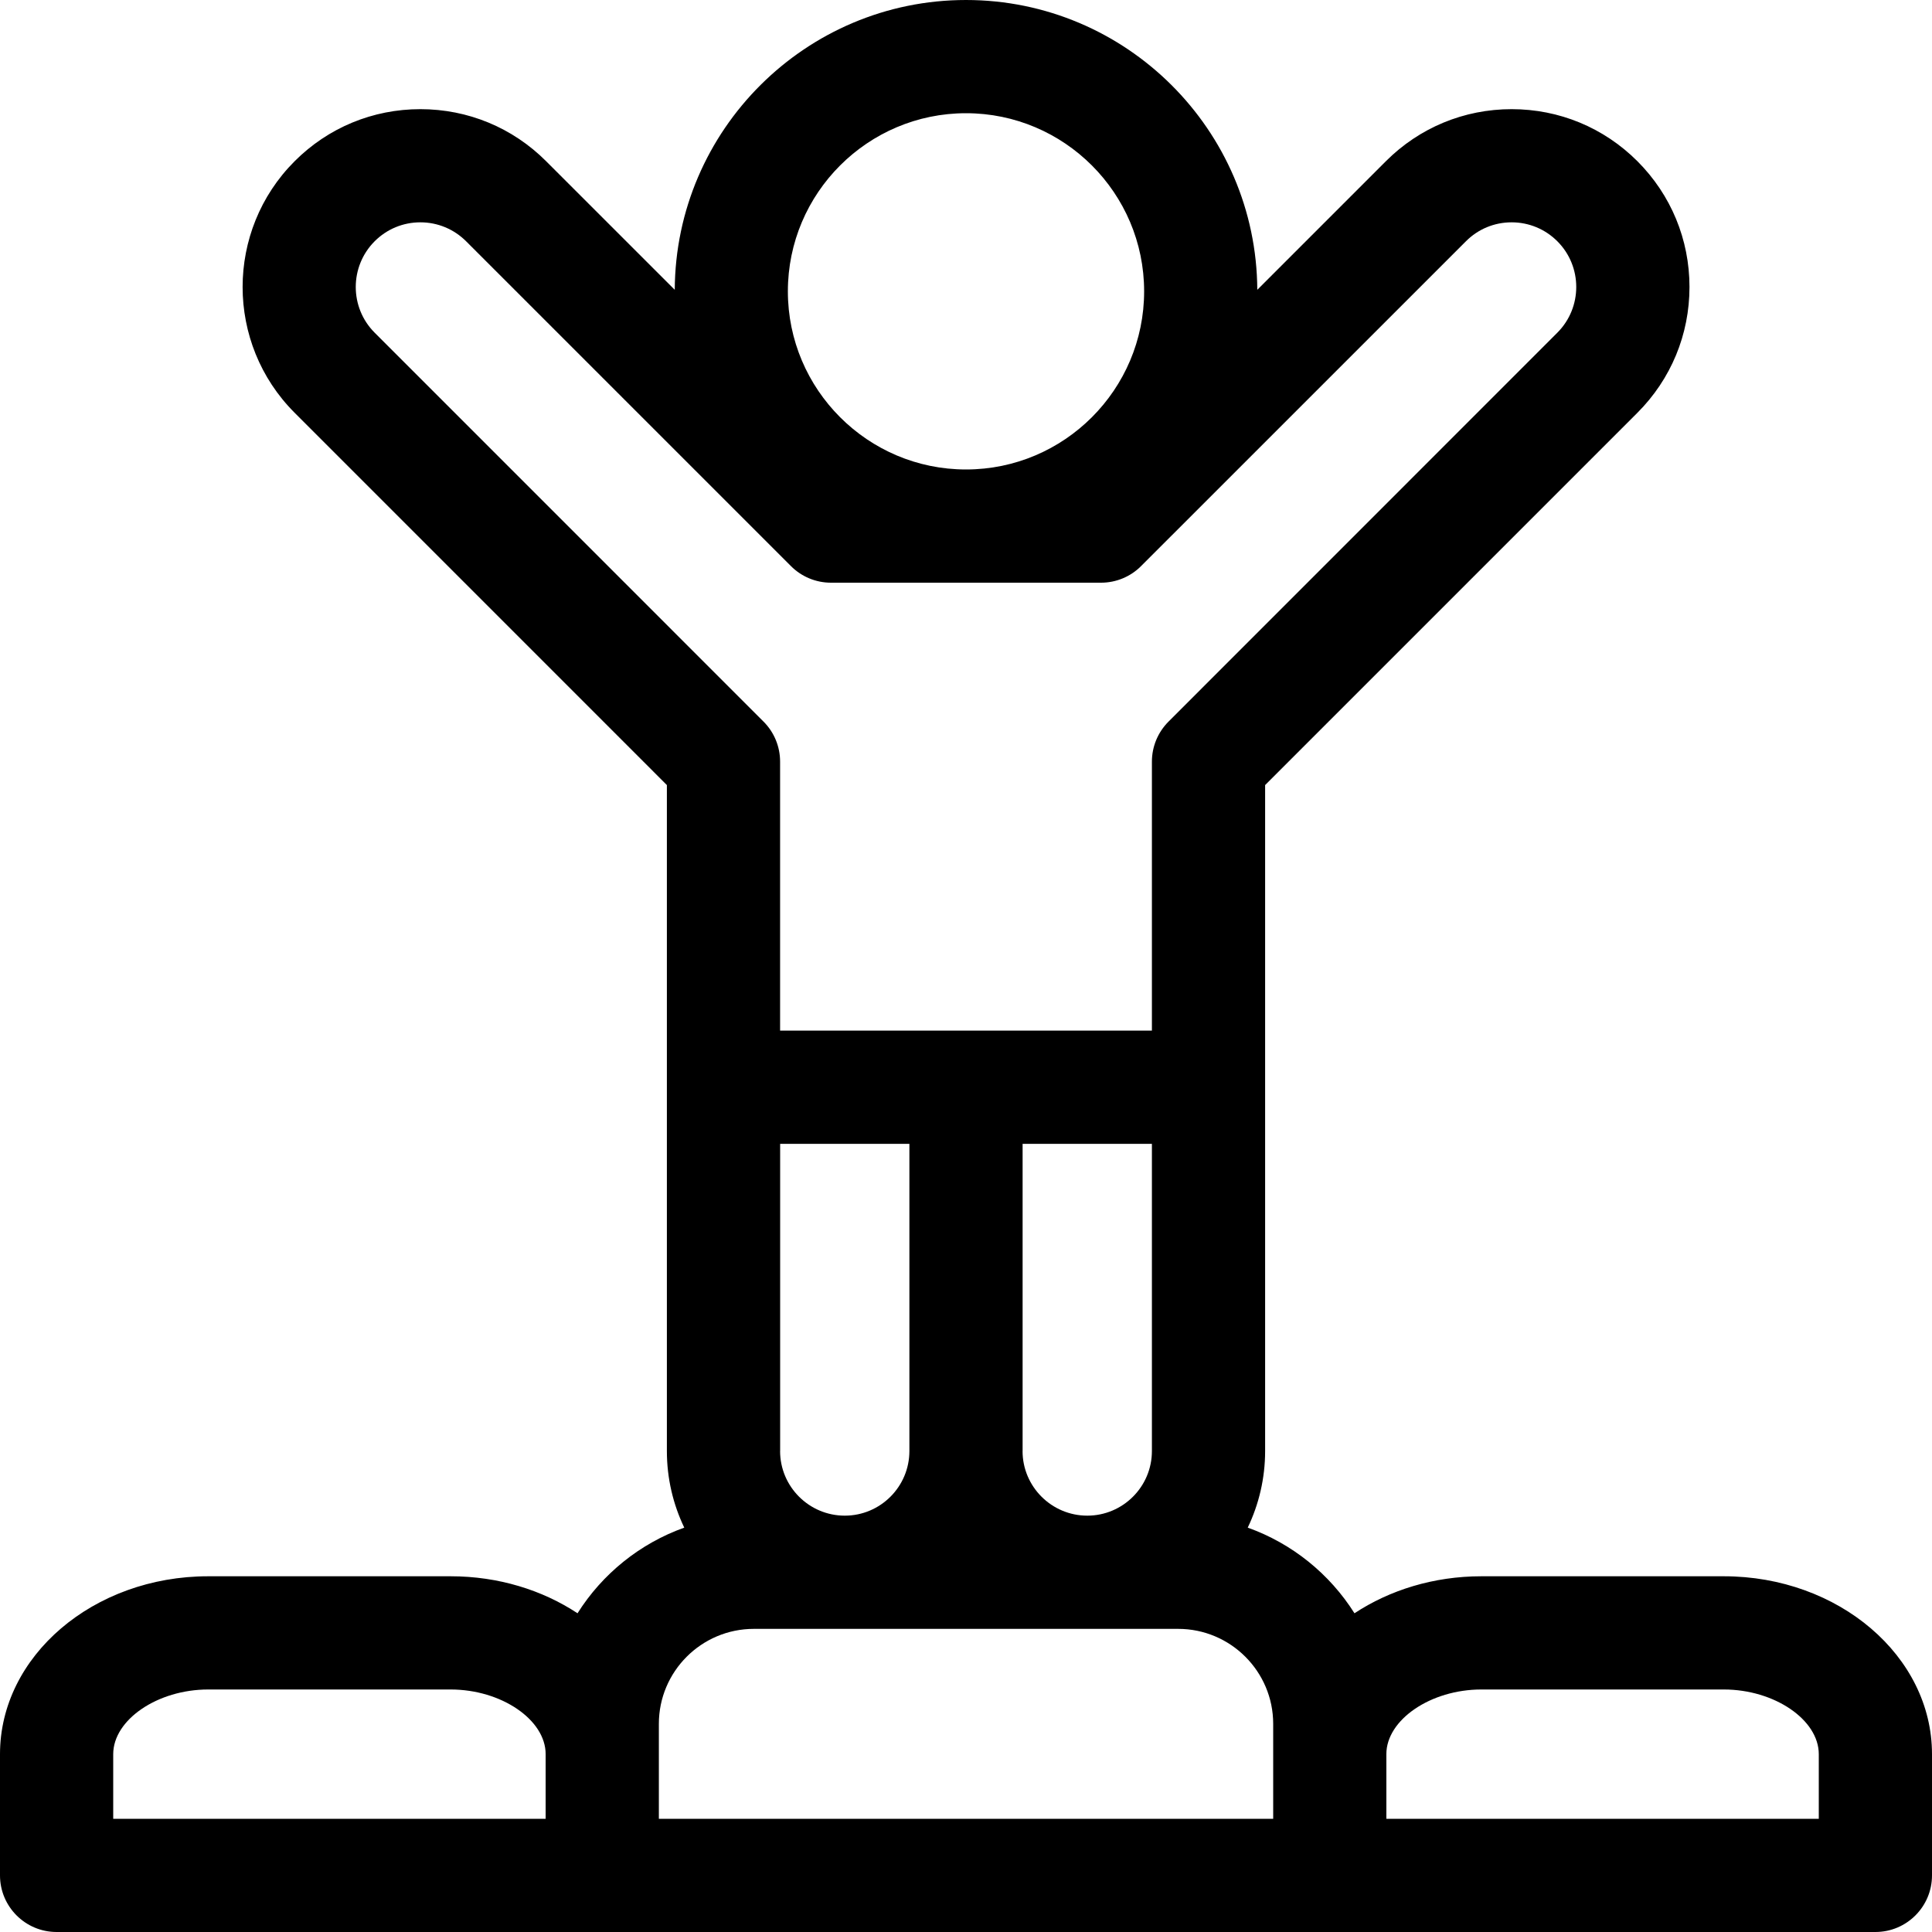 <svg xmlns="http://www.w3.org/2000/svg" width="40" height="40" viewBox="0 0 40 40">
    <path fill-rule="evenodd" d="M37.656 37.656h-8.953v-1.338c0-.713.919-1.339 1.966-1.339h5.021c1.047 0 1.966.626 1.966 1.339v1.338zm-11.297 0H13.641V35.69c0-1.084.882-1.966 1.966-1.966h8.786c1.084 0 1.967.882 1.967 1.966v1.966zM2.344 36.318c0-.713.919-1.339 1.966-1.339h5.02c1.048 0 1.967.626 1.967 1.339v1.338H2.344v-1.338zm5.413-29.43c-.522-.522-.522-1.37 0-1.893.253-.253.589-.392.946-.392.358 0 .694.14.947.392l6.725 6.725c.22.22.517.344.828.344h5.594c.31 0 .609-.124.828-.344l6.726-6.725c.252-.253.588-.392.946-.392.357 0 .694.14.946.392.522.522.522 1.371 0 1.893l-8.05 8.052c-.22.22-.344.517-.344.828v5.57h-7.698v-5.57c0-.31-.123-.609-.343-.828L7.757 6.888zM20 2.344c2.033 0 3.688 1.654 3.688 3.688 0 2.033-1.655 3.688-3.688 3.688-2.033 0-3.688-1.655-3.688-3.688 0-2.034 1.655-3.688 3.688-3.688zm1.172 27.698v-6.36h2.677v6.36c0 .738-.6 1.338-1.338 1.338-.738 0-1.34-.6-1.34-1.338zm-5.02 0v-6.36h2.676v6.36c0 .738-.6 1.338-1.338 1.338-.738 0-1.339-.6-1.339-1.338zm19.538 2.593h-5.02c-.989 0-1.9.287-2.627.766-.513-.814-1.29-1.445-2.21-1.773.23-.48.36-1.019.36-1.586V16.254l7.708-7.708c.695-.696 1.078-1.62 1.078-2.604s-.383-1.908-1.078-2.604c-.696-.696-1.62-1.078-2.604-1.078s-1.908.382-2.604 1.078L26.031 6C26.014 2.69 23.315 0 20 0c-3.315 0-6.014 2.689-6.03 6l-2.663-2.662c-.695-.696-1.62-1.078-2.604-1.078S6.795 2.642 6.1 3.338c-1.436 1.436-1.436 3.772 0 5.208l7.707 7.708v13.788c0 .568.13 1.106.36 1.586-.92.328-1.697.959-2.21 1.773-.727-.48-1.638-.766-2.626-.766H4.31c-2.377 0-4.31 1.652-4.31 3.683v2.51C0 39.475.525 40 1.172 40h37.656c.647 0 1.172-.525 1.172-1.172v-2.51c0-2.03-1.933-3.683-4.31-3.683z"/>
</svg>
